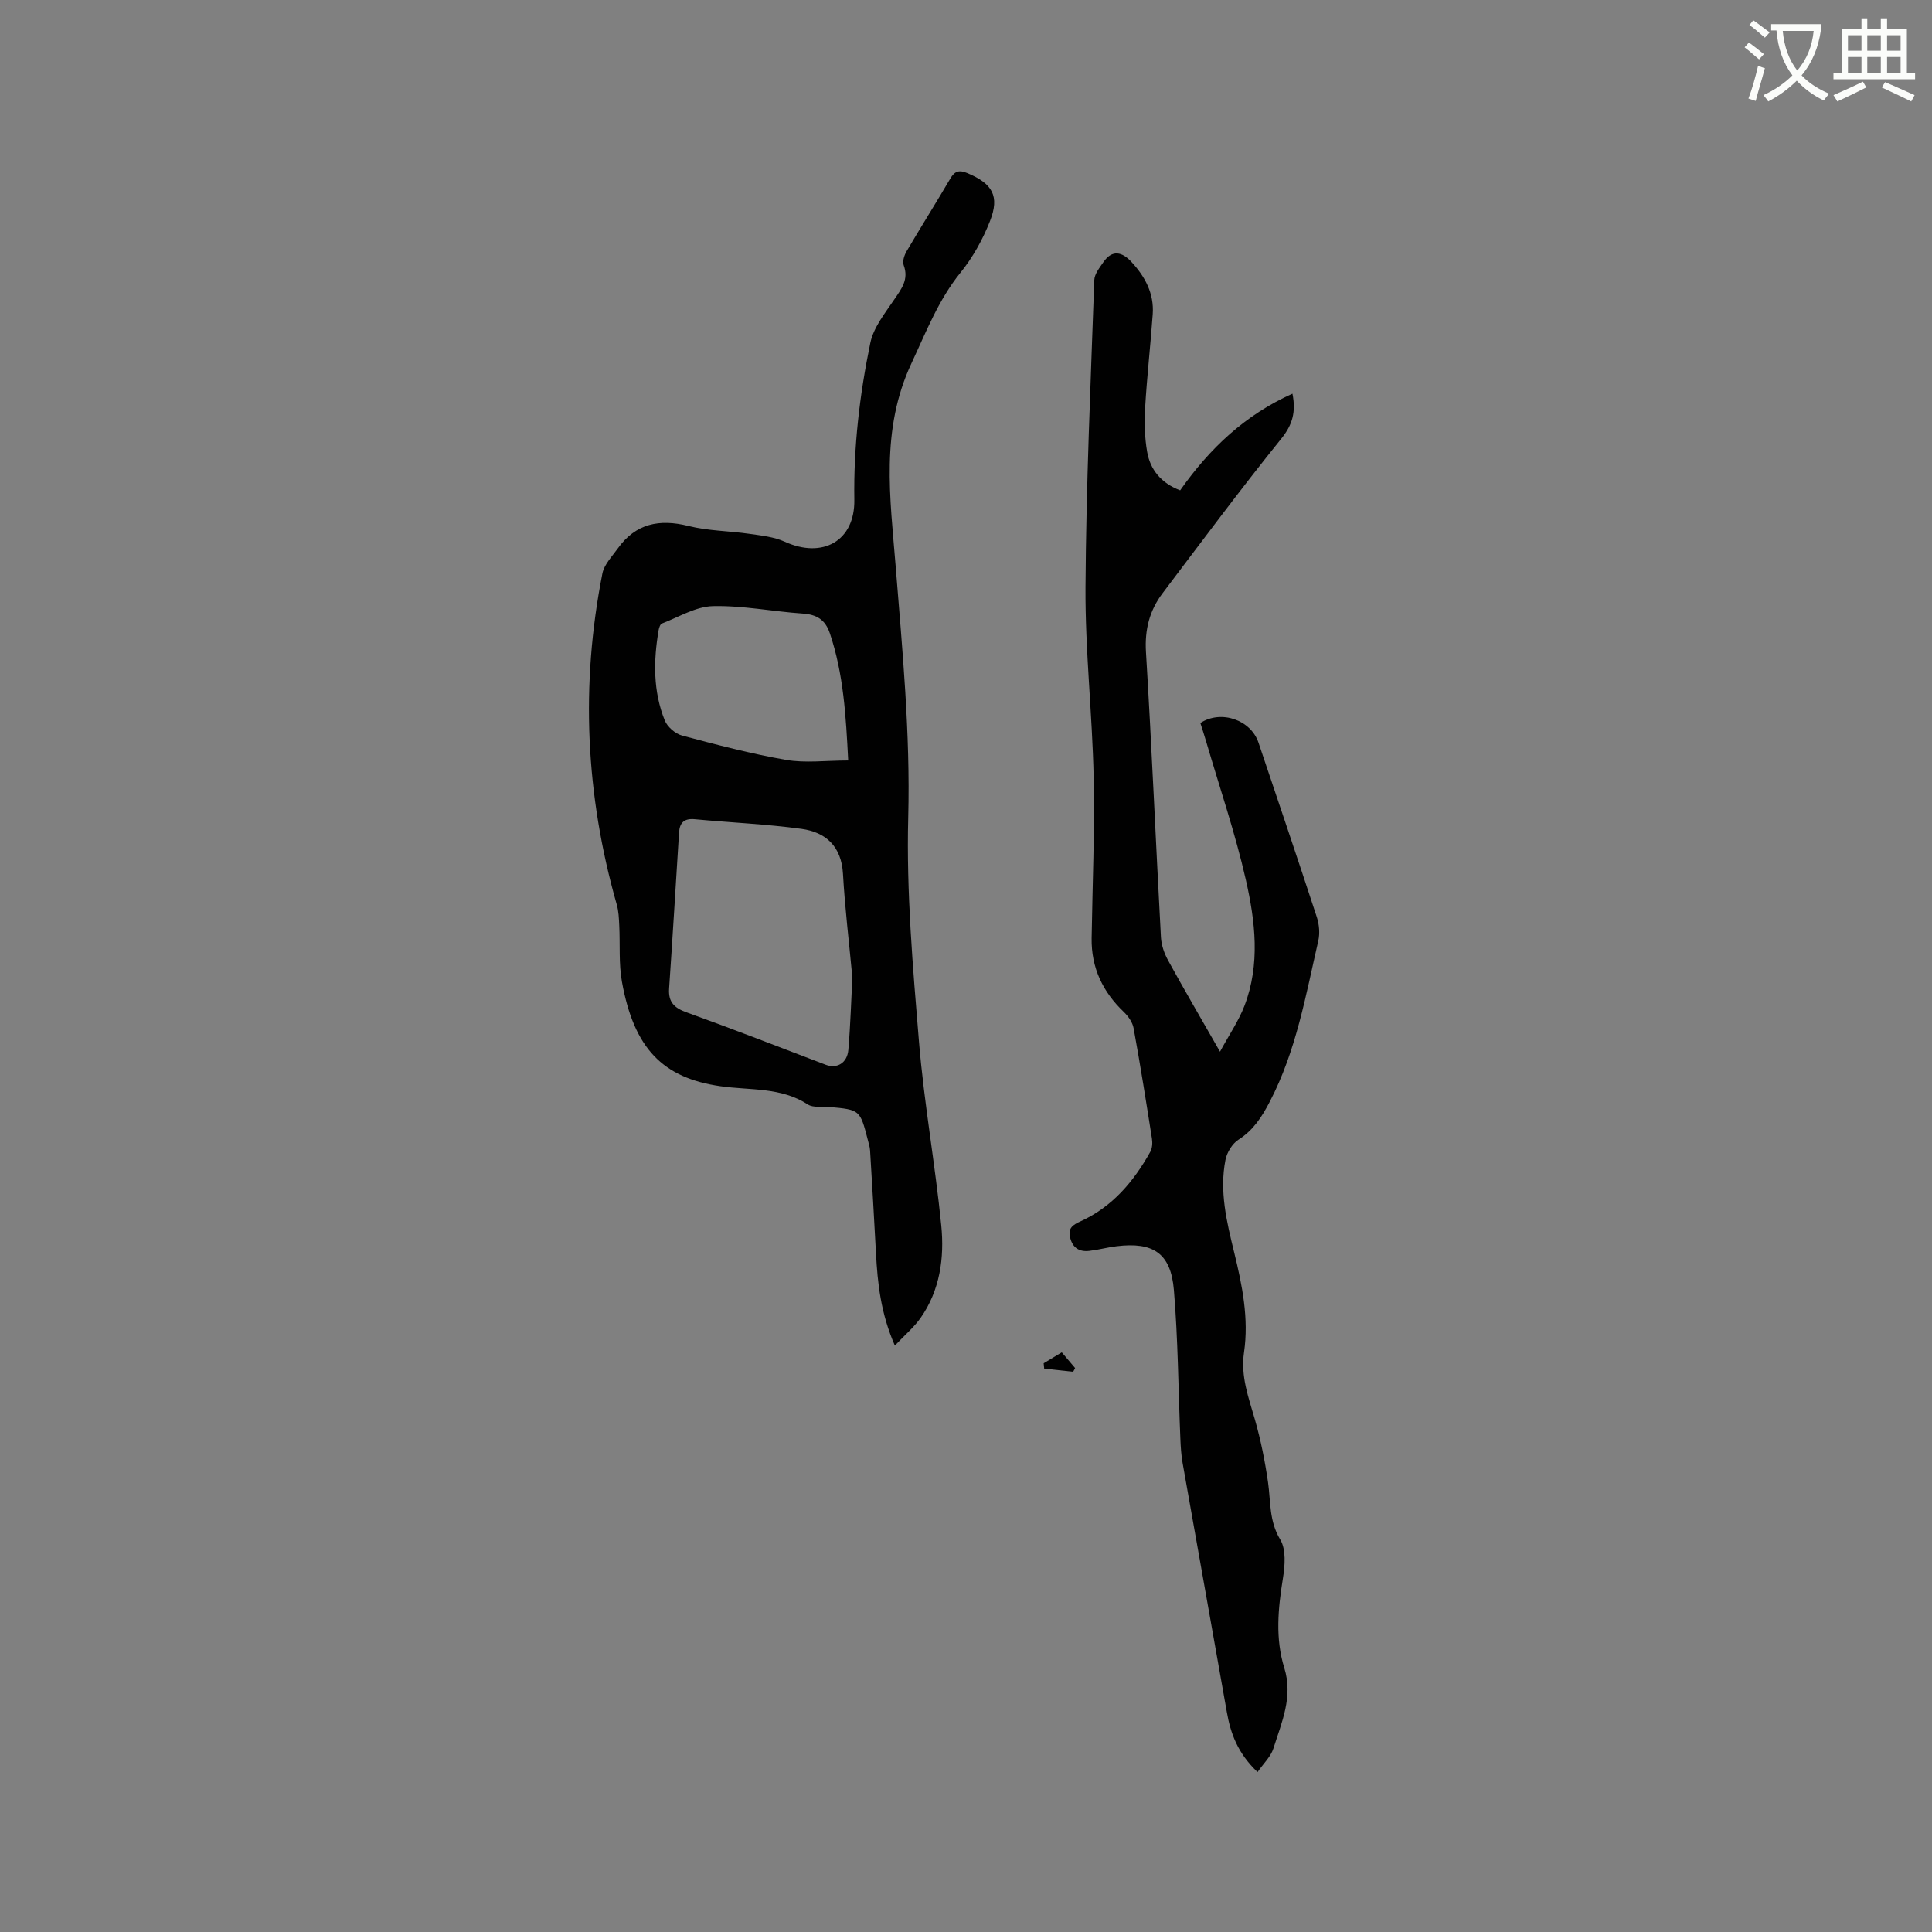 <svg enable-background="new 0 0 400 400" viewBox="0 0 400 400" xmlns="http://www.w3.org/2000/svg"><rect x="0" y="0" width="400" height="400" fill="#808080" stroke="none"/><path d="m362.1 8.8c1.1.8 2.1 1.6 3.1 2.4l-1 1.1c-1.3-1.1-2.3-2-3-2.5zm1.9 4.8c.5.2.9.4 1.4.5-.6 2.3-1.3 4.5-1.9 6.8l-1.5-.5c.8-2.1 1.4-4.3 2-6.8zm-1-9.4c1.3.9 2.4 1.8 3.4 2.5l-1 1.1c-1.4-1.2-2.4-2.1-3.2-2.6zm3.7 2.2v-1.4h10.3v1.2c-.5 3.6-1.8 6.8-4 9.4 1.5 1.6 3.4 2.8 5.7 3.8-.3.4-.7.8-1.1 1.4-2.3-1.1-4.1-2.5-5.6-4.1-1.6 1.6-3.6 3.1-5.9 4.3-.3-.5-.7-.9-1-1.3 2.4-1.1 4.4-2.5 6-4.1-1.9-2.5-3-5.6-3.3-9.3h-1.1zm8.8 0h-6.4c.3 3.3 1.3 6 3 8.2 2-2.3 3.1-5.1 3.4-8.2z" fill="#fbfcfa"/><path d="m385.3 3.8h1.3v2.2h2.8v-2.2h1.3v2.2h4.1v9.1h1.7v1.3h-16.9v-1.3h1.7v-9.1h4.1v-2.2zm.4 13.1.7 1.2c-1.8.9-3.8 1.9-6 2.9-.2-.4-.5-.8-.8-1.3 2.3-1 4.3-1.9 6.1-2.8zm-3.1-6.4h2.8v-3.2h-2.8zm0 4.6h2.8v-3.3h-2.8zm4-4.6h2.8v-3.2h-2.8zm0 4.6h2.8v-3.3h-2.8zm3.7 1.9c2.1.9 4.1 1.8 6.1 2.7l-.7 1.3c-2.2-1.1-4.2-2-6.1-2.9zm3.2-9.7h-2.8v3.2h2.8zm-2.8 7.8h2.8v-3.3h-2.8z" fill="#fbfcfa"/><g fill="#010101"><path d="m244.34 101.52c6.12-8.7 13.46-15.63 23.25-20.01.75 3.79.02 6.42-2.31 9.31-8.44 10.47-16.47 21.27-24.58 32-2.7 3.57-3.72 7.52-3.44 12.17 1.2 19.68 2.03 39.38 3.1 59.07.09 1.61.68 3.31 1.46 4.74 3.31 6.03 6.79 11.97 10.77 18.94 1.94-3.58 3.88-6.41 5.07-9.52 3.29-8.58 2.23-17.46.29-26.02-2.19-9.67-5.43-19.11-8.22-28.65-.38-1.31-.81-2.6-1.21-3.86 4.29-2.79 10.45-.66 12.04 4.07 4.05 12.04 8.13 24.06 12.08 36.14.49 1.51.65 3.35.3 4.88-2.6 11.32-4.58 22.82-10.05 33.32-1.66 3.19-3.4 5.89-6.49 7.87-1.28.82-2.38 2.64-2.68 4.17-1.28 6.51.26 12.85 1.8 19.14 1.67 6.82 3.07 13.71 2.04 20.73-.72 4.98.95 9.34 2.26 13.91 1.21 4.23 2.08 8.59 2.71 12.95.57 4.02.2 8.03 2.53 11.88 1.24 2.05.98 5.39.56 8-1.01 6.25-1.62 12.46.28 18.57 1.86 5.98-.55 11.26-2.24 16.64-.54 1.73-2.08 3.16-3.3 4.93-4.09-3.89-5.58-7.97-6.36-12.44-3.03-17.2-6.13-34.38-9.16-51.58-.29-1.66-.39-3.35-.46-5.04-.43-10.26-.48-20.54-1.34-30.76-.64-7.61-4.28-9.98-11.87-9.05-1.89.23-3.74.74-5.63.96-2.06.24-3.46-.6-3.98-2.75-.49-2 .57-2.64 2.23-3.4 6.52-2.99 10.94-8.21 14.36-14.35.42-.75.49-1.85.35-2.73-1.2-7.64-2.41-15.27-3.8-22.88-.22-1.22-1.12-2.49-2.04-3.37-4.37-4.18-6.74-9.16-6.65-15.25.17-11.12.66-22.24.42-33.35-.28-13.12-1.77-26.23-1.69-39.34.13-21.19 1.08-42.38 1.82-63.56.04-1.27 1.1-2.58 1.89-3.73 1.83-2.67 3.9-2.09 5.77-.08 2.83 3.04 4.75 6.56 4.44 10.86-.46 6.45-1.19 12.88-1.57 19.33-.18 3.04-.11 6.16.41 9.14.64 3.73 2.89 6.5 6.84 8z"/><path d="m185.27 278.59c-2.93-6.71-3.58-12.89-3.91-19.14-.37-7.08-.79-14.16-1.22-21.24-.04-.73-.28-1.45-.46-2.17-1.62-6.28-1.62-6.28-8.05-6.86-1.47-.14-3.27.21-4.37-.51-5.59-3.64-11.99-2.9-18.09-3.78-11.97-1.71-17.91-7.83-20.4-21.6-.69-3.8-.36-7.77-.56-11.67-.07-1.46-.12-2.96-.52-4.35-6.45-22.62-7.53-45.47-2.97-68.54.37-1.86 1.99-3.51 3.17-5.16 3.71-5.2 8.62-6.18 14.66-4.67 4.08 1.02 8.4 1.01 12.59 1.62 2.49.36 5.11.62 7.35 1.64 7.8 3.55 14.52-.13 14.39-8.68-.17-10.99 1.1-21.8 3.31-32.48.66-3.19 3.01-6.12 4.92-8.94 1.52-2.24 3.09-4.18 1.99-7.15-.3-.8.13-2.09.62-2.92 2.95-5.02 6.06-9.95 9.01-14.98.93-1.59 1.82-1.89 3.57-1.16 5.16 2.17 6.72 4.72 4.66 9.94-1.48 3.77-3.54 7.49-6.08 10.63-4.6 5.69-7.12 12.27-10.17 18.79-6.47 13.83-4.41 27.84-3.27 42.04 1.38 17.31 3.05 34.55 2.6 52.02-.4 15.42.95 30.93 2.22 46.35 1.05 12.75 3.36 25.39 4.62 38.12.66 6.69-.26 13.4-4.3 19.15-1.38 1.94-3.25 3.51-5.31 5.7zm-8.8-76.23c-.7-7.52-1.55-14.47-1.94-21.44-.32-5.68-3.54-8.62-8.59-9.31-7.32-1-14.74-1.3-22.1-2-2.19-.21-3.12.72-3.25 2.75-.68 10.77-1.32 21.54-2.06 32.3-.19 2.8 1.05 4.02 3.63 4.94 9.65 3.47 19.21 7.2 28.8 10.85 2.3.87 4.44-.33 4.68-3.08.44-5.16.59-10.35.83-15.01zm-.86-44.91c-.47-9.22-.96-17.92-3.8-26.34-.95-2.81-2.7-3.88-5.6-4.08-6.22-.42-12.43-1.69-18.62-1.54-3.55.09-7.06 2.27-10.55 3.6-.35.13-.59.87-.68 1.37-1.08 6.34-1.16 12.67 1.28 18.72.54 1.32 2.16 2.73 3.55 3.1 7.14 1.9 14.31 3.79 21.58 5.05 3.97.69 8.16.12 12.84.12z"/><path d="m222.19 284.01c-2-.22-4-.43-6-.65-.04-.37-.07-.74-.11-1.11 1.2-.72 2.4-1.45 3.75-2.26 1.02 1.19 1.89 2.22 2.76 3.25-.13.26-.27.52-.4.77z"/></g></svg>